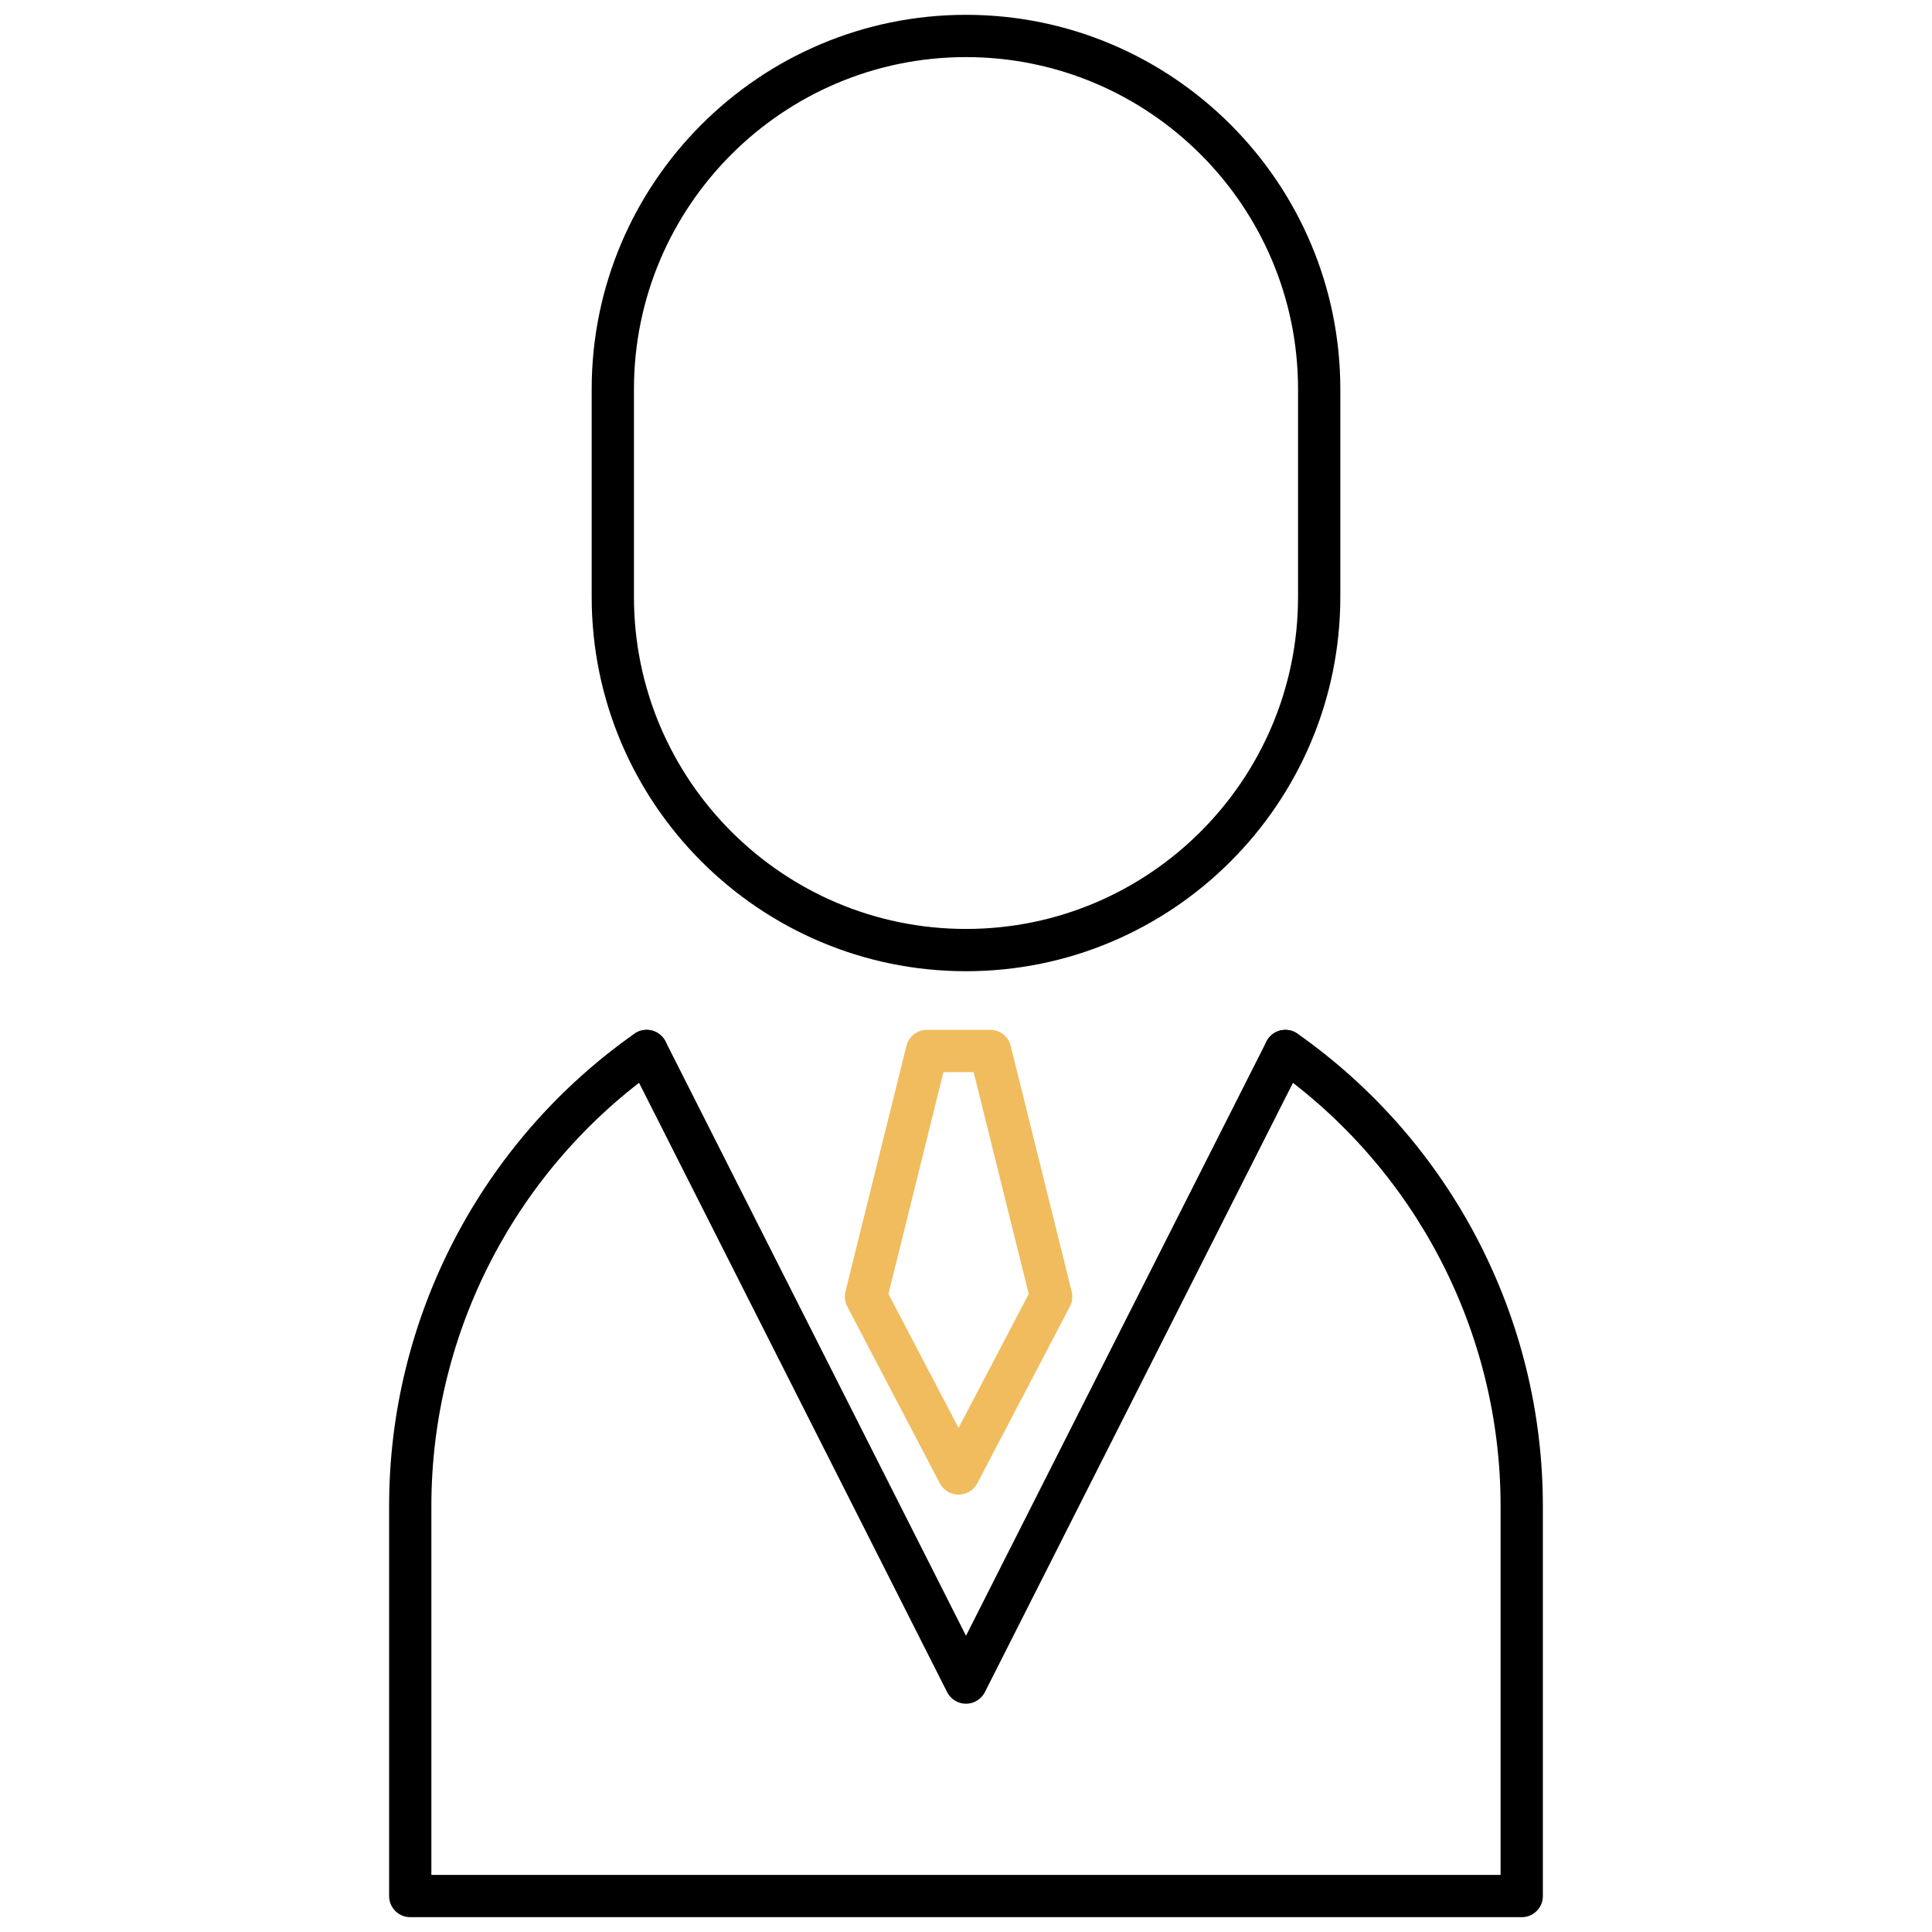 <svg xmlns="http://www.w3.org/2000/svg" xmlns:xlink="http://www.w3.org/1999/xlink" version="1.1" width="256" height="256" viewBox="0 0 256 256" xml:space="preserve">
<desc>Created with Fabric.js 1.7.22</desc>
<defs>
</defs>
<g transform="translate(128 128) scale(0.72 0.72)" style="">
	<g style="stroke: none; stroke-width: 0; stroke-dasharray: none; stroke-linecap: butt; stroke-linejoin: miter; stroke-miterlimit: 10; fill: none; fill-rule: nonzero; opacity: 1;" transform="translate(-175.05 -175.05) scale(3.89 3.89)" >
	<path d="M 45 45.247 c -9.765 0 -17.709 -7.944 -17.709 -17.709 v -9.829 C 27.291 7.944 35.235 0 45 0 s 17.709 7.944 17.709 17.709 v 9.829 C 62.709 37.303 54.765 45.247 45 45.247 z M 45 2 c -8.662 0 -15.709 7.047 -15.709 15.709 v 9.829 c 0 8.662 7.047 15.709 15.709 15.709 S 60.709 36.2 60.709 27.538 v -9.829 C 60.709 9.047 53.662 2 45 2 z" style="stroke: none; stroke-width: 1; stroke-dasharray: none; stroke-linecap: butt; stroke-linejoin: miter; stroke-miterlimit: 10; fill: rgb(0,0,0); fill-rule: nonzero; opacity: 1;" transform=" matrix(1 0 0 1 0 0) " stroke-linecap="round" />
	<path d="M 45 79.902 c -0.377 0 -0.722 -0.212 -0.893 -0.549 L 29.001 49.476 c -0.249 -0.493 -0.051 -1.095 0.441 -1.344 c 0.492 -0.251 1.094 -0.053 1.344 0.441 L 45 76.687 l 14.214 -28.113 c 0.249 -0.493 0.852 -0.691 1.344 -0.441 c 0.493 0.249 0.69 0.851 0.441 1.344 L 45.893 79.354 C 45.722 79.69 45.377 79.902 45 79.902 z" style="stroke: none; stroke-width: 1; stroke-dasharray: none; stroke-linecap: butt; stroke-linejoin: miter; stroke-miterlimit: 10; fill: rgb(0,0,0); fill-rule: nonzero; opacity: 1;" transform=" matrix(1 0 0 1 0 0) " stroke-linecap="round" />
	<path d="M 71.292 90 H 18.708 c -0.552 0 -1 -0.447 -1 -1 V 70.539 c 0 -8.874 4.339 -17.225 11.607 -22.338 c 0.451 -0.317 1.075 -0.21 1.393 0.243 c 0.318 0.451 0.209 1.075 -0.243 1.394 c -6.736 4.738 -10.758 12.478 -10.758 20.701 V 88 h 50.584 V 70.539 c 0 -8.224 -4.021 -15.963 -10.757 -20.701 c -0.452 -0.318 -0.561 -0.942 -0.243 -1.394 c 0.318 -0.452 0.941 -0.563 1.394 -0.242 c 7.268 5.112 11.606 13.463 11.606 22.337 V 89 C 72.292 89.553 71.845 90 71.292 90 z" style="stroke: none; stroke-width: 1; stroke-dasharray: none; stroke-linecap: butt; stroke-linejoin: miter; stroke-miterlimit: 10; fill: rgb(0,0,0); fill-rule: nonzero; opacity: 1;" transform=" matrix(1 0 0 1 0 0) " stroke-linecap="round" />
	<path d="M 44.648 70.01 c -0.372 0 -0.713 -0.207 -0.886 -0.536 l -4.38 -8.366 c -0.114 -0.217 -0.144 -0.468 -0.085 -0.705 l 2.884 -11.624 c 0.111 -0.445 0.511 -0.759 0.971 -0.759 h 2.992 c 0.46 0 0.86 0.313 0.971 0.759 l 2.885 11.624 c 0.059 0.237 0.028 0.488 -0.085 0.705 l -4.38 8.366 C 45.361 69.803 45.02 70.01 44.648 70.01 z M 41.33 60.516 l 3.318 6.338 l 3.319 -6.338 L 45.361 50.02 h -1.427 L 41.33 60.516 z" style="stroke: none; stroke-width: 1; stroke-dasharray: none; stroke-linecap: butt; stroke-linejoin: miter; stroke-miterlimit: 10; fill: #f0bc5e; fill-rule: nonzero; opacity: 1;" transform=" matrix(1 0 0 1 0 0) " stroke-linecap="round" />
</g>
</g>
</svg>